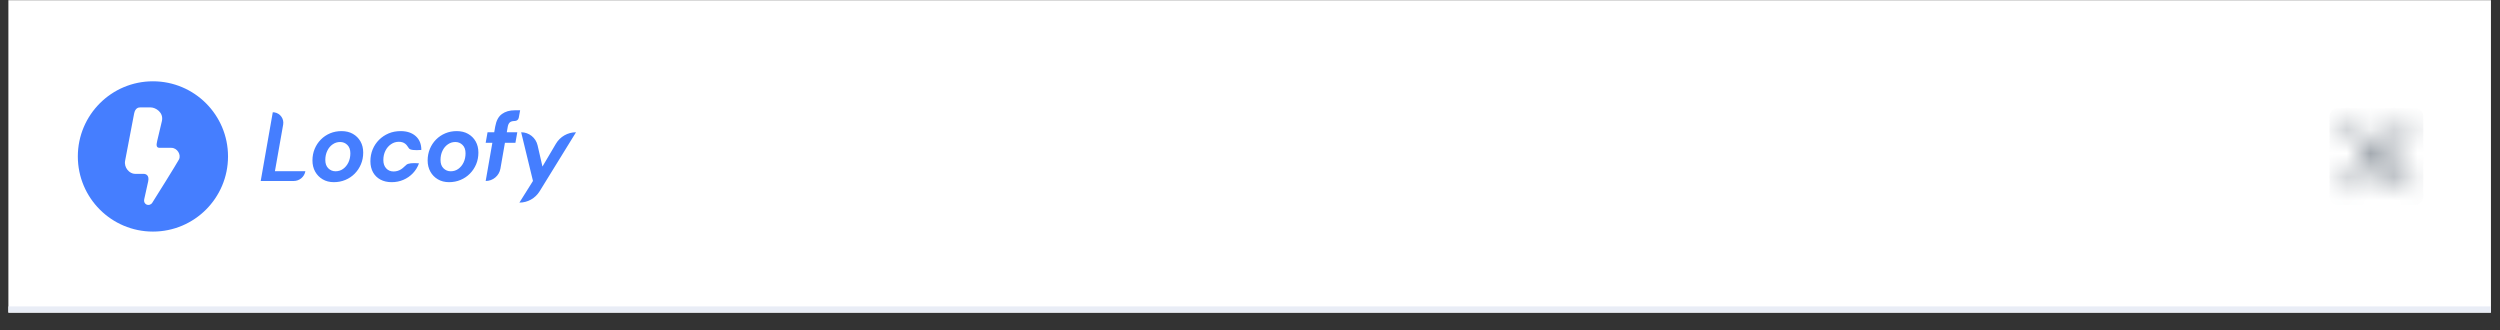 <svg width="106" height="14" viewBox="0 0 106 14" fill="none" xmlns="http://www.w3.org/2000/svg">
<rect x="0" y="0" width="106" height="14" fill="#333333" stroke="none"/>
<path d="M105.616 0.008H0.356V13.258H105.616V0.008Z" fill="white"/>
<path d="M0.356 13.121H105.615" stroke="#E9EDF6" stroke-width="0.258"/>
<mask id="mask0_1003_2976" style="mask-type:alpha" maskUnits="userSpaceOnUse" x="99" y="5" width="4" height="4">
<path d="M101.038 6.633L102.26 7.855C102.317 7.912 102.317 8.005 102.26 8.062C102.232 8.09 102.195 8.105 102.156 8.105C102.118 8.105 102.08 8.09 102.053 8.062L100.831 6.84L99.609 8.062C99.581 8.09 99.543 8.105 99.505 8.105C99.466 8.105 99.429 8.09 99.401 8.062C99.344 8.005 99.344 7.912 99.401 7.855L100.623 6.633L99.401 5.411C99.344 5.354 99.344 5.261 99.401 5.204C99.459 5.147 99.551 5.147 99.609 5.204L100.831 6.426L102.053 5.204C102.11 5.147 102.203 5.147 102.26 5.204C102.317 5.261 102.317 5.354 102.26 5.411L101.038 6.633Z" fill="white"/>
</mask>
<g mask="url(#mask0_1003_2976)">
<path d="M101.038 6.633L102.26 7.855C102.317 7.912 102.317 8.005 102.26 8.062C102.232 8.09 102.195 8.105 102.156 8.105C102.118 8.105 102.08 8.09 102.053 8.062L100.831 6.84L99.609 8.062C99.581 8.09 99.543 8.105 99.505 8.105C99.466 8.105 99.429 8.09 99.401 8.062C99.344 8.005 99.344 7.912 99.401 7.855L100.623 6.633L99.401 5.411C99.344 5.354 99.344 5.261 99.401 5.204C99.459 5.147 99.551 5.147 99.609 5.204L100.831 6.426L102.053 5.204C102.11 5.147 102.203 5.147 102.26 5.204C102.317 5.261 102.317 5.354 102.26 5.411L101.038 6.633Z" fill="black"/>
<path d="M102.38 4.572H99.137C98.934 4.572 98.769 4.736 98.769 4.94V8.326C98.769 8.529 98.934 8.694 99.137 8.694H102.38C102.583 8.694 102.748 8.529 102.748 8.326V4.94C102.748 4.736 102.583 4.572 102.38 4.572Z" fill="#3F4C5A"/>
</g>
<path d="M6.484 9.819C8.243 9.819 9.668 8.393 9.668 6.633C9.668 4.873 8.243 3.447 6.484 3.447C4.726 3.447 3.3 4.873 3.3 6.633C3.3 8.393 4.726 9.819 6.484 9.819Z" fill="#457EFF"/>
<path fill-rule="evenodd" clip-rule="evenodd" d="M5.685 4.823C5.636 5.079 5.361 6.52 5.305 6.814C5.248 7.108 5.49 7.372 5.728 7.372C5.966 7.372 5.998 7.372 6.095 7.372C6.193 7.372 6.338 7.44 6.283 7.69C6.229 7.94 6.172 8.197 6.117 8.44C6.061 8.683 6.34 8.781 6.46 8.591C6.581 8.402 7.484 6.957 7.587 6.763C7.691 6.569 7.521 6.268 7.265 6.268C7.009 6.268 6.903 6.268 6.769 6.268C6.635 6.268 6.616 6.172 6.665 5.975C6.713 5.777 6.772 5.519 6.863 5.14C6.953 4.761 6.588 4.555 6.396 4.555C6.203 4.555 5.996 4.555 5.939 4.555C5.882 4.555 5.733 4.567 5.685 4.823Z" fill="white"/>
<path d="M12.948 7.258H11.657L12.006 5.284C12.049 5.04 11.886 4.809 11.643 4.766C11.618 4.761 11.592 4.759 11.566 4.759L11.054 7.674H12.454C12.698 7.674 12.907 7.498 12.948 7.258ZM14.155 7.724C14.33 7.724 14.493 7.692 14.645 7.628C14.796 7.565 14.928 7.476 15.04 7.362C15.152 7.248 15.241 7.115 15.304 6.964C15.368 6.813 15.4 6.648 15.4 6.471C15.4 6.29 15.361 6.132 15.284 5.996C15.206 5.86 15.098 5.753 14.961 5.675C14.824 5.597 14.663 5.559 14.48 5.559C14.308 5.559 14.147 5.59 13.997 5.652C13.848 5.715 13.716 5.803 13.604 5.917C13.492 6.031 13.404 6.163 13.342 6.314C13.279 6.466 13.248 6.629 13.248 6.804C13.248 6.982 13.286 7.139 13.363 7.277C13.439 7.414 13.545 7.523 13.681 7.603C13.817 7.684 13.975 7.724 14.155 7.724ZM14.226 7.262C14.107 7.262 14.005 7.22 13.92 7.137C13.836 7.054 13.793 6.936 13.793 6.783C13.793 6.639 13.821 6.509 13.877 6.394C13.932 6.278 14.008 6.187 14.104 6.121C14.199 6.054 14.305 6.021 14.422 6.021C14.541 6.021 14.643 6.062 14.728 6.146C14.812 6.229 14.855 6.347 14.855 6.5C14.855 6.644 14.827 6.774 14.772 6.889C14.716 7.004 14.641 7.095 14.547 7.162C14.453 7.229 14.346 7.262 14.226 7.262ZM16.608 7.724C16.786 7.724 16.951 7.691 17.105 7.624C17.259 7.558 17.393 7.465 17.507 7.345C17.621 7.226 17.707 7.086 17.765 6.925C17.484 6.902 17.306 6.923 17.231 6.987C17.117 7.083 17.097 7.121 17.001 7.181C16.906 7.24 16.801 7.27 16.687 7.27C16.559 7.27 16.455 7.227 16.375 7.139C16.294 7.052 16.254 6.934 16.254 6.787C16.254 6.64 16.283 6.508 16.342 6.391C16.4 6.275 16.479 6.183 16.579 6.115C16.679 6.046 16.788 6.012 16.908 6.012C17.021 6.012 17.11 6.038 17.185 6.098C17.26 6.158 17.265 6.196 17.343 6.294C17.394 6.359 17.568 6.38 17.865 6.358C17.865 6.108 17.785 5.913 17.626 5.771C17.466 5.629 17.253 5.559 16.987 5.559C16.804 5.559 16.634 5.591 16.479 5.656C16.324 5.722 16.188 5.813 16.071 5.929C15.955 6.046 15.864 6.182 15.8 6.337C15.737 6.493 15.705 6.659 15.705 6.837C15.705 7.015 15.742 7.17 15.815 7.304C15.889 7.437 15.993 7.54 16.129 7.614C16.265 7.687 16.425 7.724 16.608 7.724ZM19.04 7.724C19.215 7.724 19.378 7.692 19.529 7.628C19.68 7.565 19.812 7.476 19.924 7.362C20.037 7.248 20.125 7.115 20.189 6.964C20.252 6.813 20.284 6.648 20.284 6.471C20.284 6.29 20.245 6.132 20.168 5.996C20.09 5.86 19.983 5.753 19.845 5.675C19.708 5.597 19.547 5.559 19.364 5.559C19.192 5.559 19.031 5.59 18.882 5.652C18.732 5.715 18.601 5.803 18.488 5.917C18.376 6.031 18.288 6.163 18.226 6.314C18.164 6.466 18.132 6.629 18.132 6.804C18.132 6.982 18.171 7.139 18.247 7.277C18.323 7.414 18.429 7.523 18.565 7.603C18.701 7.684 18.859 7.724 19.04 7.724ZM19.11 7.262C18.991 7.262 18.889 7.22 18.805 7.137C18.72 7.054 18.678 6.936 18.678 6.783C18.678 6.639 18.705 6.509 18.761 6.394C18.816 6.278 18.892 6.187 18.988 6.121C19.083 6.054 19.19 6.021 19.306 6.021C19.425 6.021 19.527 6.062 19.612 6.146C19.697 6.229 19.739 6.347 19.739 6.5C19.739 6.644 19.711 6.774 19.656 6.889C19.6 7.004 19.525 7.095 19.431 7.162C19.337 7.229 19.23 7.262 19.11 7.262ZM21.218 7.149L21.409 6.054H21.854L21.933 5.608H21.488L21.53 5.367C21.546 5.281 21.578 5.22 21.623 5.184C21.669 5.148 21.738 5.13 21.829 5.13C21.911 5.13 21.982 5.071 21.996 4.99L22.054 4.676H21.829C21.61 4.676 21.428 4.728 21.282 4.834C21.136 4.939 21.041 5.117 20.997 5.367L20.955 5.608H20.672L20.593 6.054H20.876L20.593 7.674C20.901 7.674 21.165 7.453 21.218 7.149ZM22.879 8.112L24.423 5.608C24.073 5.608 23.748 5.794 23.57 6.096L23 7.062L22.794 6.164C22.72 5.839 22.43 5.608 22.097 5.608L22.598 7.672L22.022 8.591C22.371 8.591 22.695 8.41 22.879 8.112Z" fill="#457EFF"/>
</svg>
